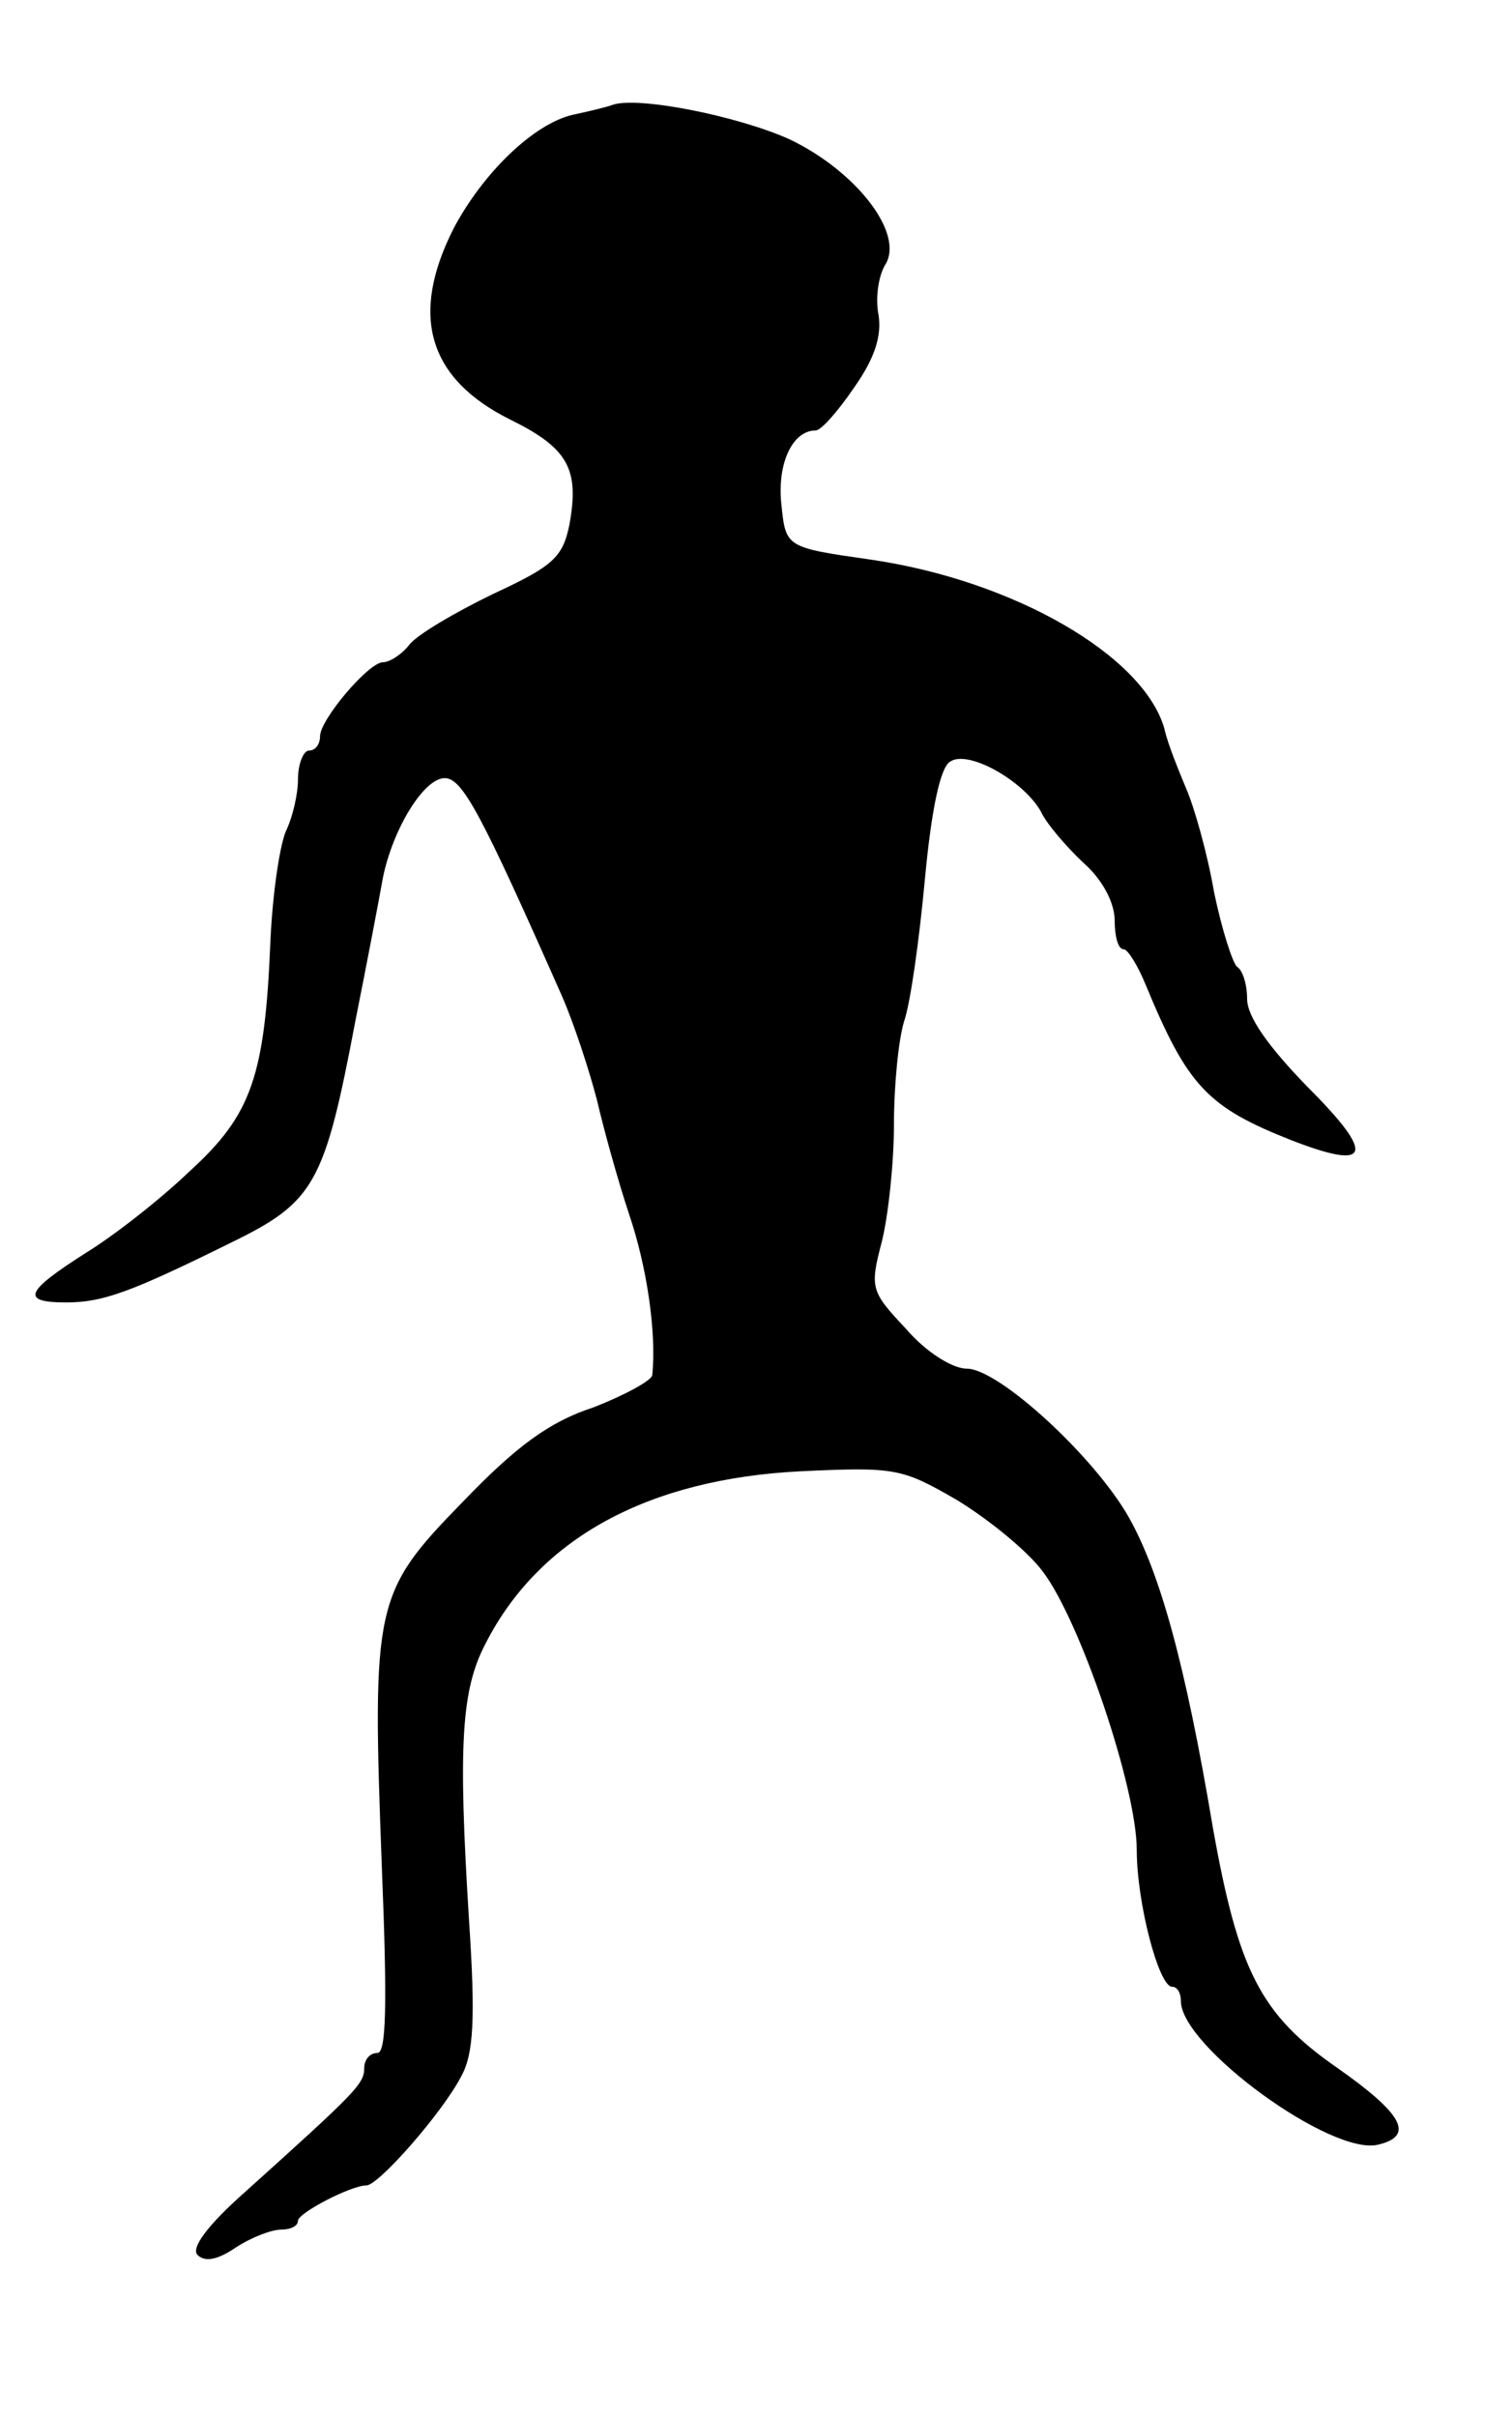 <svg version="1.0" xmlns="http://www.w3.org/2000/svg"
 width="137pt" height="219pt" viewBox="0 0 137 219"
 preserveAspectRatio="xMidYMid meet">
<g transform="translate(0,219) scale(0.1,-0.1)"
fill="#000000" stroke="none">
<path d="M555 2095 c-5 -2 -22 -6 -36 -9 -35 -8 -81 -52 -108 -103 -40 -79
-23 -136 51 -173 53 -26 63 -45 54 -95 -6 -30 -15 -38 -69 -63 -35 -17 -69
-37 -76 -46 -7 -9 -18 -16 -24 -16 -13 0 -57 -52 -57 -67 0 -7 -4 -13 -10 -13
-5 0 -10 -12 -10 -26 0 -14 -5 -34 -10 -45 -6 -11 -13 -57 -15 -102 -5 -122
-17 -157 -73 -208 -26 -25 -68 -58 -94 -74 -55 -35 -60 -45 -18 -45 33 0 58 9
149 54 76 37 85 53 113 201 11 55 22 113 25 130 9 44 37 90 56 90 16 0 33 -32
106 -197 11 -25 25 -68 32 -95 6 -26 19 -73 29 -103 16 -47 25 -107 21 -146
-1 -5 -25 -18 -53 -29 -40 -13 -70 -35 -119 -86 -80 -82 -82 -92 -73 -331 5
-124 4 -168 -4 -168 -7 0 -12 -6 -12 -14 0 -14 -8 -22 -108 -112 -35 -31 -49
-51 -43 -57 7 -7 19 -4 35 7 14 9 32 16 41 16 8 0 15 3 15 8 0 7 48 32 62 32
11 0 69 66 86 99 11 20 13 51 7 141 -10 160 -7 209 15 251 49 96 148 149 285
156 86 4 92 3 142 -26 28 -17 64 -46 78 -65 34 -45 85 -196 85 -252 0 -48 20
-124 32 -124 5 0 8 -6 8 -13 0 -41 137 -141 179 -130 33 8 22 28 -38 70 -69
48 -89 88 -112 217 -25 149 -48 231 -76 281 -31 55 -118 135 -147 135 -13 0
-37 15 -55 36 -32 34 -33 37 -22 79 6 24 11 72 11 106 0 35 4 76 9 93 6 17 14
75 19 129 6 64 14 102 23 107 16 11 66 -17 82 -45 5 -11 23 -32 39 -47 17 -15
28 -36 28 -52 0 -14 3 -26 8 -26 4 0 13 -15 20 -32 38 -92 56 -111 132 -141
72 -28 77 -14 15 48 -36 37 -55 64 -55 80 0 13 -4 26 -9 29 -4 3 -14 34 -21
68 -6 35 -18 77 -25 93 -7 17 -17 41 -20 55 -19 66 -136 134 -266 153 -77 11
-77 11 -81 50 -4 37 10 67 31 67 5 0 20 17 35 39 19 27 25 47 22 66 -3 15 0
35 6 45 18 28 -26 85 -87 114 -47 21 -137 39 -160 31z"/>
</g>
</svg>

